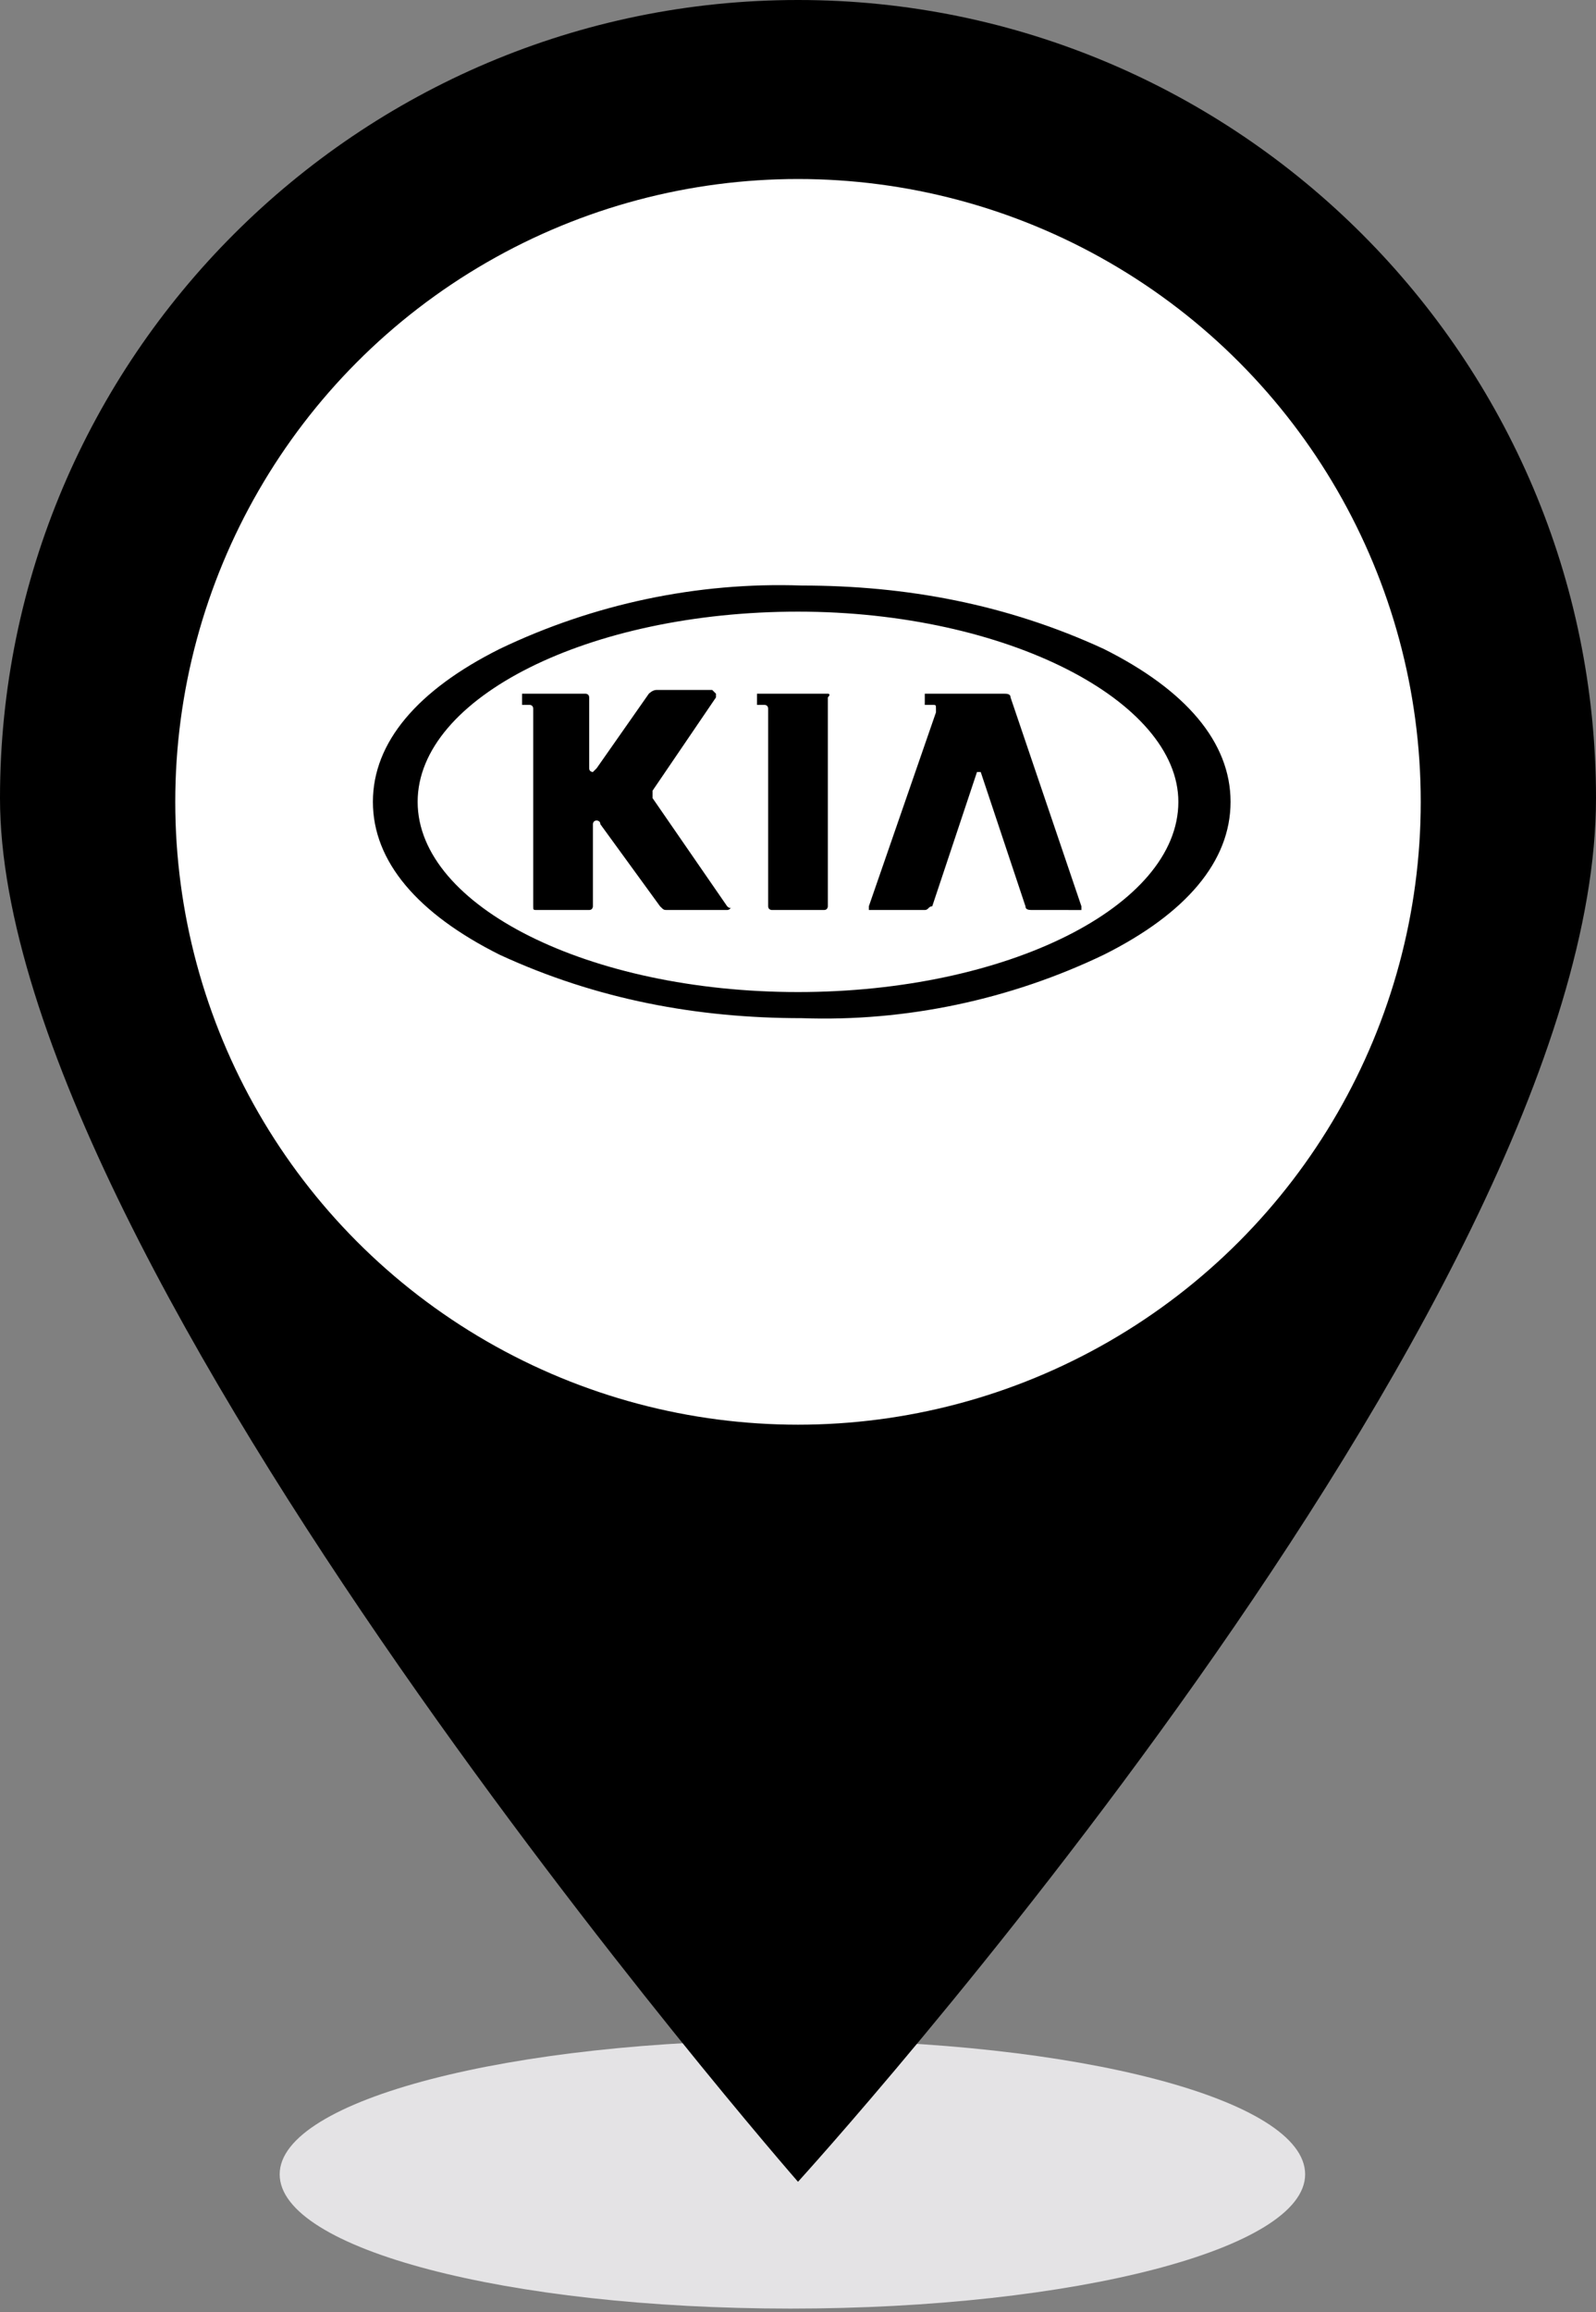 <?xml version="1.0" encoding="utf-8"?>
<!-- Generator: Adobe Illustrator 24.2.0, SVG Export Plug-In . SVG Version: 6.00 Build 0)  -->
<svg version="1.1" id="Layer_1" xmlns="http://www.w3.org/2000/svg" xmlns:xlink="http://www.w3.org/1999/xlink" x="0px" y="0px"
	 viewBox="0 0 42.8 62" style="enable-background:new 0 0 42.8 62;" xml:space="preserve">
<rect x="0" y="0" width="42.8" height="62" fill="#808080" stroke="none"/>
<style type="text/css">
	.st0{fill:#E4E3E5;}
	.st1{fill:#000000;}
	.st2{fill:#FFFFFF;}
	.st3{fill:#000000;}
</style>
<path class="st0" d="M35,58.3c0,2-6.2,3.6-13.8,3.6S7.5,60.3,7.5,58.3s6.2-3.6,13.8-3.6S35,56.3,35,58.3z"/>
<path class="st1" d="M21.4,0C9.6,0,0,9.6,0,21.4c0,12.6,21.4,37.1,21.4,37.1S42.8,35,42.8,21.4C42.8,9.6,33.2,0,21.4,0z M21.4,33.7
	c-7.3,0-13.2-5.9-13.2-13.2S14.1,7.4,21.4,7.4s13.2,5.9,13.2,13.2v0C34.6,27.8,28.7,33.7,21.4,33.7z"/>
<circle class="st2" cx="21.4" cy="21.5" r="16.7"/>
<path class="st3" d="M29.6,17.4c-2.6-1.2-5.3-1.7-8.1-1.7c-2.8-0.1-5.6,0.5-8.1,1.7c-2.2,1.1-3.4,2.5-3.4,4.1s1.2,3,3.4,4.1
	c2.6,1.2,5.3,1.7,8.1,1.7c2.8,0.1,5.6-0.5,8.1-1.7c2.2-1.1,3.4-2.5,3.4-4.1S31.8,18.5,29.6,17.4 M31.6,21.5c0,2.8-4.6,5.1-10.2,5.1
	s-10.2-2.3-10.2-5.1s4.6-5.1,10.2-5.1S31.6,18.8,31.6,21.5"/>
<path class="st3" d="M22.2,18.6h-1.9l0,0v0.3l0,0h0.2c0.1,0,0.1,0.1,0.1,0.1v0v5.3c0,0.1,0.1,0.1,0.1,0.1h1.4c0.1,0,0.1-0.1,0.1-0.1
	v-5.6C22.3,18.6,22.2,18.6,22.2,18.6C22.2,18.6,22.2,18.6,22.2,18.6z"/>
<path class="st3" d="M29,24.3l-1.9-5.6c0-0.1-0.1-0.1-0.2-0.1h-2.1l0,0v0.3l0,0H25c0.1,0,0.1,0,0.1,0.1c0,0,0,0,0,0c0,0,0,0,0,0.1
	l-1.8,5.2c0,0,0,0.1,0,0.1c0,0,0.1,0,0.1,0h1.4c0.1,0,0.1-0.1,0.2-0.1l1.2-3.6c0,0,0,0,0,0s0.1,0,0.1,0l1.2,3.6
	c0,0.1,0.1,0.1,0.2,0.1H29C29,24.4,29,24.4,29,24.3C29,24.4,29,24.3,29,24.3z"/>
<path class="st3" d="M19.5,24.3l-2-2.9c0,0,0,0,0-0.1c0,0,0,0,0-0.1l0,0l1.7-2.5c0,0,0-0.1,0-0.1c0,0-0.1-0.1-0.1-0.1h-1.5
	c-0.1,0-0.2,0.1-0.2,0.1L16,20.6c0,0-0.1,0.1-0.1,0.1l0,0c0,0-0.1,0-0.1-0.1v-1.9c0-0.1-0.1-0.1-0.1-0.1h0H14l0,0v0.3l0,0h0.2
	c0.1,0,0.1,0.1,0.1,0.1l0,0v5.3c0,0.1,0,0.1,0.1,0.1c0,0,0,0,0,0h1.4c0.1,0,0.1-0.1,0.1-0.1c0,0,0,0,0,0v-2.2c0,0,0-0.1,0.1-0.1
	c0,0,0,0,0,0c0,0,0.1,0,0.1,0.1l0,0l1.6,2.2c0.1,0.1,0.1,0.1,0.2,0.1h1.6c0,0,0.1,0,0.1-0.1C19.6,24.4,19.5,24.3,19.5,24.3z"/>
</svg>
